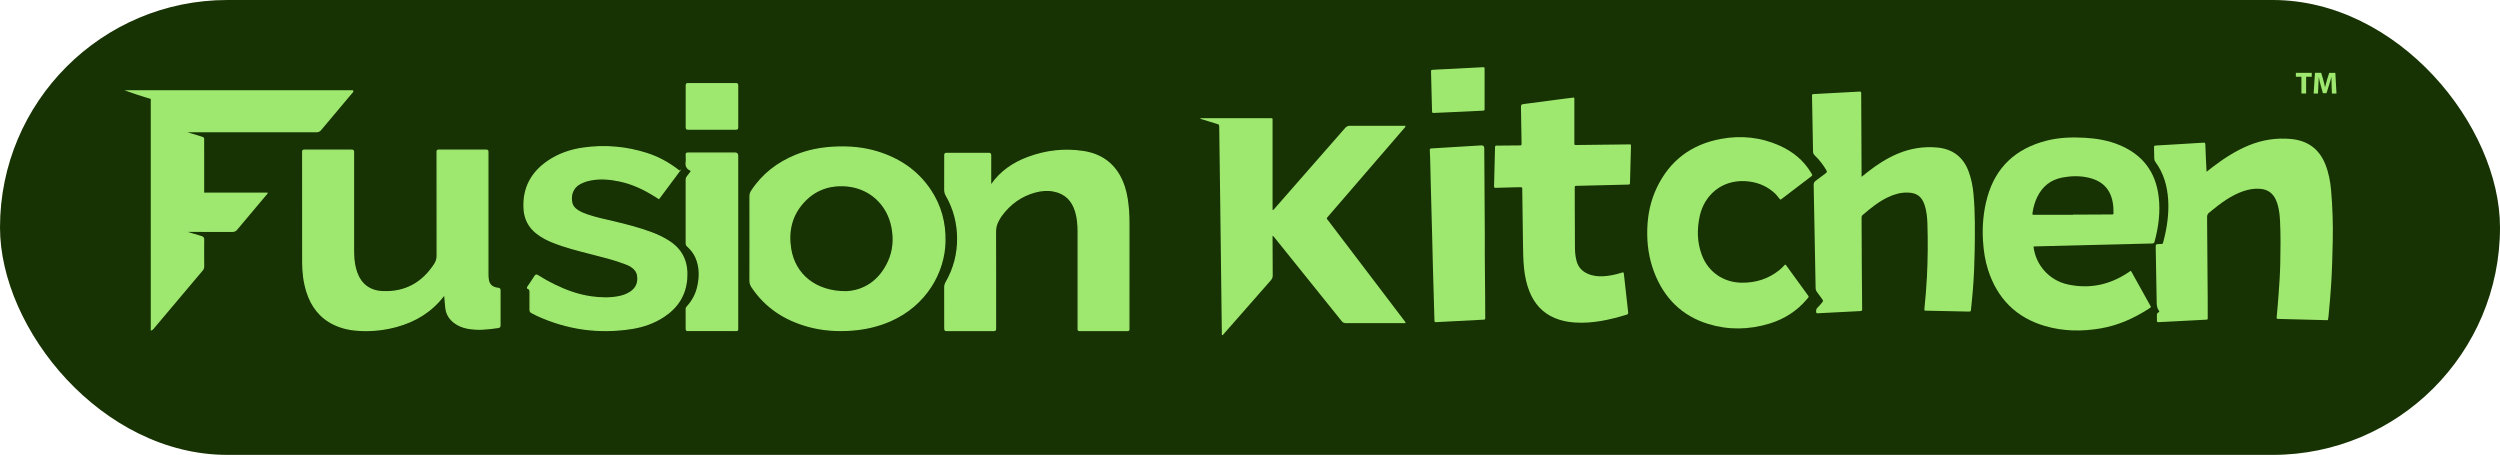 <?xml version="1.0" encoding="UTF-8"?>
<svg id="Layer_2" data-name="Layer 2" xmlns="http://www.w3.org/2000/svg" viewBox="0 0 1893.18 344.47">
  <defs>
    <style>
      .cls-1 {
        fill: #173303;
      }

      .cls-1, .cls-2 {
        stroke-width: 0px;
      }

      .cls-3 {
        stroke: #9fe870;
        stroke-miterlimit: 10;
      }

      .cls-3, .cls-2 {
        fill: #9fe870;
      }
    </style>
  </defs>
  <g id="Layer_1-2" data-name="Layer 1">
    <g>
      <rect class="cls-1" x="0" y="0" width="1893.18" height="344.47" rx="172.24" ry="172.24"/>
      <path class="cls-2" d="m1064.41,244.69h-2.18c-14.28,0-28.55-.02-42.83.03-1.51,0-2.49-.43-3.45-1.63-16.74-20.89-33.53-41.74-50.32-62.59-.51-.63-.9-1.4-1.96-1.98,0,.99,0,1.78,0,2.58.03,9.15.03,18.3.12,27.44.01,1.47-.4,2.57-1.38,3.68-11.85,13.45-23.65,26.94-35.47,40.41-.39.45-.69,1.01-1.35,1.22-.61-.55-.32-1.27-.33-1.9-.42-32.93-.81-65.86-1.22-98.79-.24-18.98-.5-37.96-.75-56.94-.02-1.86-.03-1.87-1.88-2.45-4.13-1.27-8.26-2.53-12.71-3.9.76-.46,1.27-.38,1.75-.38,17.1,0,34.2,0,51.3,0,2.2,0,1.93,0,1.93,2.28,0,21.58,0,43.15,0,64.73,0,.82,0,1.63,0,2.45.85.16,1.04-.45,1.35-.81,17.86-20.36,35.72-40.71,53.52-61.11,1.11-1.28,2.2-1.78,3.89-1.78,13.21.07,26.42.04,39.62.04.74,0,1.48,0,2.2,0,.15.95-.44,1.29-.81,1.72-14.49,16.81-28.99,33.62-43.49,50.42-4.73,5.49-9.47,10.97-14.2,16.46-1.53,1.77-1.21,1.46-.05,2.99,14.35,18.88,28.71,37.76,43.06,56.64,4.85,6.37,9.7,12.74,14.53,19.13.4.53.96.98,1.1,2.06Z"/>
      <path class="cls-2" d="m1539.91,186.66c1.61,14.14,12.05,25.75,26.03,28.76,16.36,3.52,31.49.34,45.4-8.86.69-.46,1.38-.93,2.04-1.36.75.24.88.91,1.17,1.42,4.49,8.05,8.97,16.11,13.43,24.18.97,1.75,1.44,1.56-.71,2.95-11.12,7.18-23,12.57-36.13,14.87-14.32,2.5-28.59,2.35-42.6-1.76-21.89-6.43-36.05-20.85-43.02-42.43-2.3-7.14-3.38-14.49-3.85-21.98-.69-11.2.26-22.22,3.26-33.03,6.37-22.97,21.65-36.83,44.43-42.79,9.61-2.51,19.44-2.86,29.31-2.3,9.03.51,17.89,2.01,26.29,5.5,17.62,7.32,27.6,20.46,29.78,39.43,1.32,11.45-.14,22.63-3.14,33.68-.3,1.09-.76,1.42-1.86,1.45-15.72.35-31.43.74-47.15,1.14-13.66.34-27.31.7-40.97,1.05-.53.01-1.06.06-1.72.1Zm29.89-23.98s0-.1,0-.15c1.14,0,2.29,0,3.43,0,8.17-.04,16.33-.08,24.5-.12.61,0,1.22-.02,1.83,0,.67.02.97-.29.95-.96-.05-1.52-.02-3.05-.14-4.57-.88-11.42-6.33-19.51-18.91-22.37-6.48-1.47-13.02-1.31-19.54-.1-9.01,1.67-15.33,6.76-19.25,14.94-1.76,3.67-2.85,7.54-3.46,11.55-.27,1.75-.28,1.77,1.51,1.77,9.69.01,19.38,0,29.08,0Z"/>
      <path class="cls-3" d="m336.81,223.19c-.65.14-.8.51-1.02.8-9.02,11.77-20.97,19.1-35.14,23.04-8.97,2.49-18.12,3.55-27.41,3.16-6.98-.3-13.8-1.55-20.18-4.59-10.65-5.08-17.12-13.67-20.6-24.72-2.24-7.12-3.13-14.45-3.14-21.87-.06-27.67-.03-55.35-.03-83.02,0-.38.02-.76,0-1.14-.04-.77.32-1.12,1.08-1.1.46.01.92,0,1.37,0,11.15,0,22.29,0,33.44,0,.08,0,.15,0,.23,0,2.24.02,2.25.02,2.25,2.24,0,24.47.01,48.94,0,73.42,0,4.67.24,9.29,1.43,13.83.27,1.03.57,2.06.93,3.06,3.29,9.2,9.95,14.16,19.59,14.61,17.22.8,30.33-6.51,39.64-20.88,1.29-2,1.85-4.01,1.84-6.41-.07-25.69-.05-51.38-.04-77.08,0-3.02-.39-2.78,2.85-2.78,10.92,0,21.83,0,32.75,0,.53,0,1.07.03,1.6,0,.91-.04,1.2.43,1.16,1.27-.03.61,0,1.22,0,1.83,0,30.11,0,60.23,0,90.34,0,1.67.01,3.34.35,5,.69,3.42,2.8,5.29,6.1,5.99.45.09.9.18,1.36.2,1.06.05,1.37.58,1.37,1.62-.04,8.77-.03,17.53-.01,26.3,0,.88-.18,1.45-1.17,1.59-7.87,1.17-15.75,2.09-23.68.5-3.48-.7-6.72-2.01-9.57-4.17-3.63-2.75-5.91-6.35-6.45-10.91-.39-3.33-.6-6.68-.9-10.12Z"/>
      <path class="cls-3" d="m568.02,180.75c0-10.67.02-21.34-.02-32.02,0-1.52.37-2.79,1.2-4.05,8.28-12.7,19.73-21.45,33.68-27.11,9.29-3.77,18.98-5.56,28.97-6.07,10.76-.55,21.38.31,31.71,3.36,17.02,5.04,31.1,14.33,41.03,29.28,7.78,11.72,11.23,24.69,10.93,38.75-.49,23.4-14.45,48.28-41.47,60.05-9.27,4.03-18.93,6.22-28.99,6.97-11.22.84-22.29.09-33.13-2.91-17.58-4.88-32.09-14.24-42.39-29.6-1.06-1.58-1.57-3.16-1.55-5.09.08-10.52.04-21.04.04-31.56Zm72.55,40.26c13.24-.53,25.54-7.8,32.42-23.18,3.62-8.09,4.23-16.65,2.65-25.32-3.38-18.45-17.54-30.37-34.48-31.8-12.91-1.08-24.03,2.81-32.77,12.41-9.16,10.05-11.84,22.19-9.72,35.33,3.14,19.5,18.81,32.57,41.9,32.56Z"/>
      <path class="cls-2" d="m1670.94,130.09c1.62-1.27,2.87-2.26,4.13-3.23,8.67-6.67,17.77-12.62,27.95-16.8,10.22-4.18,20.84-5.82,31.81-4.82,12.52,1.15,21.37,7.41,26.09,19.22,2.51,6.29,3.75,12.86,4.34,19.56,1.12,12.84,1.55,25.71,1.26,38.6-.24,10.74-.51,21.48-1.17,32.21-.49,7.98-1.19,15.95-1.97,23.9-.04.46-.05.92-.14,1.36-.57,2.78.24,2.38-2.72,2.32-11.6-.26-23.2-.59-34.8-.9-1.75-.05-1.8-.07-1.62-1.82.57-5.61.98-11.23,1.42-16.84.61-7.83,1.11-15.66,1.26-23.5.21-10.44.36-20.89-.14-31.32-.2-4.19-.55-8.36-1.66-12.43-.42-1.55-.93-3.06-1.62-4.51-2.27-4.8-6.01-7.53-11.35-8.07-4.57-.46-8.97.29-13.28,1.77-4.57,1.57-8.81,3.8-12.85,6.43-4.55,2.96-8.76,6.35-12.96,9.79-1.18.97-1.58,2.01-1.56,3.51.19,20.43.32,40.86.46,61.29.03,4.65.03,9.3.02,13.95,0,2.42.29,2.22-2.16,2.36-6.17.35-12.34.66-18.52.98-5.33.28-10.67.56-16,.82-1.74.09-1.75.07-1.79-1.7-.02-1.07.05-2.14-.02-3.2-.07-1.08.11-1.95,1.19-2.45.76-.36.71-.92.27-1.48-1.66-2.14-1.6-4.64-1.63-7.17-.19-13.34-.48-26.67-.71-40.01-.05-3.03-.02-3,2.94-3.12,2.55-.11,2.28.34,2.99-2.4,2.65-10.16,4.15-20.45,3.5-30.98-.65-10.47-3.38-20.26-9.7-28.82-.57-.77-.84-1.56-.84-2.53-.01-2.59-.11-5.18-.17-7.77-.04-2-.04-2.02,1.91-2.13,5.56-.33,11.12-.64,16.68-.97,6.02-.36,12.03-.74,18.05-1.11.23-.01.46,0,.69-.04,1.08-.17,1.48.25,1.51,1.36.11,3.88.29,7.77.47,11.65.13,2.88.29,5.75.47,9.09Z"/>
      <path class="cls-2" d="m1409.68,133.92c1.73-1.38,3.02-2.42,4.33-3.44,7.1-5.59,14.6-10.51,22.96-14.04,9.53-4.02,19.46-5.66,29.76-4.75,11.86,1.05,20.01,7.1,24.14,18.38,2.03,5.55,3.11,11.3,3.63,17.16,1.28,14.22,1.09,28.48.87,42.73-.15,9.83-.59,19.66-1.36,29.46-.39,4.94-.92,9.86-1.41,14.79-.17,1.72-.21,1.76-1.92,1.73-10.69-.21-21.37-.44-32.06-.67-1.43-.03-1.45-.08-1.3-1.62.77-7.96,1.49-15.93,1.89-23.93.69-13.48.79-26.97.36-40.47-.15-4.72-.62-9.42-2.1-13.97-2.09-6.41-5.92-9.25-12.7-9.45-5.32-.16-10.27,1.24-15.01,3.49-7.18,3.4-13.26,8.37-19.23,13.49-.85.73-.82,1.55-.82,2.46.05,11.51.09,23.02.16,34.54.07,10.98.18,21.96.26,32.93,0,.46-.04.92.02,1.37.13,1.12-.41,1.42-1.46,1.47-5.8.26-11.59.6-17.38.89-4.88.25-9.76.46-14.63.76-.99.06-1.39-.17-1.39-1.2,0-1.17.08-2.18,1.07-3.07,1.18-1.06,2.17-2.35,3.21-3.57,1.28-1.5,1.27-1.52.17-3.05-1.24-1.73-2.47-3.48-3.77-5.18-.73-.95-1.04-1.94-1.06-3.15-.27-15.85-.59-31.71-.89-47.56-.19-10.06-.34-20.12-.58-30.18-.04-1.51.32-2.53,1.62-3.44,2.57-1.78,4.96-3.81,7.51-5.63,1.05-.75,1.04-1.35.42-2.39-2.41-4.01-5.18-7.73-8.59-10.95-.96-.9-1.42-1.8-1.44-3.14-.22-13.8-.5-27.59-.76-41.39-.04-2.09-.16-2.01,1.9-2.12,10.98-.58,21.95-1.19,32.92-1.78.15,0,.3-.02.46-.03,1.9-.08,1.92-.08,1.94,1.75.04,4.5.05,9,.07,13.49.07,15.63.14,31.26.21,46.89,0,.6,0,1.2,0,2.34Z"/>
      <path class="cls-3" d="m750.35,140.14c.39.05.53-.26.68-.48,6.9-9.85,16.4-16.25,27.52-20.38,13.48-5.01,27.42-6.65,41.65-4.5,15.85,2.4,26.18,11.51,31.16,26.7,1.91,5.83,2.67,11.88,3.15,17.97.28,3.57.34,7.15.34,10.74-.02,25.77,0,51.53-.01,77.3,0,3.2.3,2.76-2.84,2.76-10.92.02-21.83,0-32.75,0-.61,0-1.22-.02-1.83,0-.69.01-.94-.34-.93-.99.01-.61,0-1.22,0-1.83,0-24.01,0-48.02,0-72.04,0-5.12-.38-10.21-1.85-15.15-2.51-8.45-7.86-13.96-16.72-15.67-4.73-.92-9.43-.51-14.05.75-10.74,2.92-19.19,9.11-25.7,18.03-.89,1.23-1.62,2.58-2.35,3.92-1.41,2.58-2.04,5.28-2.03,8.3.1,23.78.05,47.57.05,71.35,0,.53,0,1.07,0,1.6-.03,1.7-.04,1.73-1.79,1.74-11.53,0-23.05,0-34.58,0-1.92,0-1.93-.02-1.94-2.06,0-10.29.01-20.58-.02-30.87,0-1.28.35-2.35.98-3.44,5.95-10.34,8.87-21.51,8.8-33.42-.07-11.57-2.88-22.47-8.69-32.53-.76-1.31-1.1-2.59-1.09-4.1.05-8.31.02-16.62.02-24.93,0-.53.01-1.07,0-1.6,0-.74.31-1.13,1.1-1.09.46.02.92,0,1.37,0,9.85,0,19.69,0,29.54,0,.38,0,.77.04,1.14,0,1.08-.12,1.48.31,1.46,1.42-.05,3.58-.02,7.17-.02,10.75,0,3.51,0,7.01,0,10.52,0,.42-.17.9.22,1.25Z"/>
      <path class="cls-3" d="m202.12,146.4c-2,2.37-3.61,4.28-5.22,6.19-5.89,7-11.81,13.99-17.65,21.02-.92,1.1-1.85,1.54-3.3,1.53-11.07-.07-22.14-.05-33.2-.04-.81,0-1.64-.16-2.77.3.88.3,1.49.52,2.11.71,3.5,1.07,6.99,2.19,10.51,3.18,1.16.33,1.55.88,1.54,2.07-.05,6.86-.07,13.72.01,20.58.02,1.31-.61,2.13-1.35,3-8.36,9.91-16.71,19.83-25.07,29.74-3.78,4.49-7.56,8.99-11.35,13.47-.42.5-.75,1.11-1.71,1.53,0-1.03,0-1.91,0-2.78,0-56.41,0-112.81-.01-169.22,0-3.8.6-2.91-3.09-4.07-4.87-1.54-9.76-3-14.61-4.77h170.08c.25.68-.42,1.01-.77,1.43-7.85,9.34-15.74,18.65-23.54,28.03-.97,1.17-1.99,1.39-3.36,1.39-24.27-.02-48.55-.02-72.82-.02-8.09,0-16.18.01-24.27.02-.75,0-1.49,0-2.51,0,1,.84,2.01.93,2.91,1.21,3.2,1.02,6.42,1.96,9.62,2.94,2.23.69,1.81.62,1.81,2.5.01,12.42,0,24.85.01,37.27,0,3.17-.39,2.76,2.81,2.77,14.05.01,28.09,0,42.14,0h3.06Z"/>
      <path class="cls-3" d="m514.2,129.74c-5.05,6.77-10.13,13.59-15.27,20.48-1.06-.66-1.96-1.22-2.86-1.79-8.25-5.2-16.96-9.33-26.56-11.4-7.52-1.62-15.08-2.3-22.71-.74-2.71.55-5.29,1.46-7.72,2.77-5.65,3.05-7.3,8.87-6.15,14.45.56,2.72,2.34,4.57,4.59,6.02,2.26,1.46,4.74,2.44,7.27,3.32,6.28,2.18,12.79,3.49,19.24,5.02,9.8,2.32,19.55,4.81,29.01,8.29,5.1,1.87,9.97,4.2,14.48,7.27,9.83,6.71,13.33,16.22,12.42,27.72-.98,12.37-7.01,21.67-17.25,28.42-7.52,4.96-15.87,7.83-24.69,9.18-24.72,3.79-48.49.44-71.24-9.98-1.38-.63-2.69-1.44-4.07-2.08-.96-.45-1.28-1.09-1.27-2.15.05-4.57.03-9.15.02-13.72q0-2.03-1.89-2.68c-.12-.67.43-1.07.73-1.54,1.62-2.49,3.33-4.93,4.91-7.44.6-.95,1.09-.98,1.99-.4,4.05,2.59,8.25,4.92,12.57,7.03,8.82,4.31,17.96,7.65,27.72,9.04,7.21,1.03,14.44,1.31,21.63-.2,3.16-.67,6.15-1.78,8.81-3.67,4.22-3.01,5.76-7.17,5.03-12.19-.44-3.05-2.26-5.27-4.79-6.94-1.6-1.06-3.37-1.76-5.16-2.43-8.16-3.04-16.6-5.13-25.02-7.27-9.83-2.5-19.67-4.98-29.12-8.71-4.34-1.71-8.46-3.85-12.18-6.72-6.34-4.89-9.47-11.38-9.79-19.3-.62-15.17,5.73-26.81,18.15-35.27,8.1-5.52,17.18-8.58,26.8-9.94,16.27-2.3,32.28-.9,47.93,4.09,8.28,2.64,15.85,6.72,22.8,11.93.43.32.84.66,1.25,1,.11.09.17.25.36.54Z"/>
      <path class="cls-2" d="m1191.98,73.86c.37.99.23,1.75.23,2.5.01,10.29,0,20.58,0,30.87,0,.53.02,1.07,0,1.6-.02.66.27.98.94.97.53-.01,1.07,0,1.6,0,12.59-.15,25.18-.31,37.77-.44,2.67-.03,2.63-.49,2.55,2.54-.24,8.68-.48,17.37-.71,26.05-.05,1.77-.04,1.8-1.73,1.84-12.51.31-25.02.61-37.54.91-.31,0-.61,0-.92,0-1.62.06-1.66.06-1.66,1.65-.01,5.11,0,10.21.02,15.32.04,9.98.1,19.97.14,29.95.01,3.44.35,6.83,1.26,10.16,1.24,4.5,4.06,7.58,8.27,9.47,3.85,1.73,7.9,2.17,12.07,1.94,4.6-.25,9.06-1.22,13.44-2.59,1.85-.58,1.85-.56,2.06,1.33,1,9,2.01,18,3.02,27,.06.53.06,1.07.16,1.59.2,1.03-.25,1.5-1.22,1.79-12.76,3.89-25.66,6.79-39.13,5.92-5.28-.34-10.43-1.36-15.33-3.44-9.23-3.91-15.33-10.8-19.02-19.97-2.24-5.55-3.44-11.35-4.09-17.27-.75-6.83-.76-13.69-.86-20.54-.2-13.03-.36-26.06-.53-39.09,0-.23-.03-.46,0-.69.12-1.05-.27-1.53-1.41-1.46-1.6.09-3.2.03-4.81.08-4.42.12-8.85.27-13.27.37-1.92.05-1.9,0-1.85-1.84.23-8.91.45-17.82.67-26.74,0-.38.02-.76.03-1.14.07-2.34-.14-2.22,2.28-2.24,5.19-.04,10.38-.08,15.57-.13,2.29-.02,2.29.17,2.25-2.24-.14-8.53-.29-17.07-.43-25.6-.05-3.29-.04-3.24,3.15-3.65,10.06-1.3,20.1-2.64,30.16-3.96,2.27-.3,4.54-.55,6.89-.84Z"/>
      <path class="cls-2" d="m1348.12,151.15c-1.62-2.06-3.27-4.15-5.33-5.88-6.06-5.09-13.12-7.6-20.96-8.08-18.4-1.12-31.21,11.03-34.59,26.1-2.26,10.07-2.15,20.13,1.55,29.91,4.88,12.89,16.41,20.74,30.2,20.89,10.62.11,20.14-2.88,28.45-9.53,1.6-1.28,2.98-2.79,4.36-4.23.86.33,1.11,1.02,1.5,1.56,5.12,7.02,10.2,14.07,15.32,21.09,1.5,2.06,1.26,1.71-.16,3.41-7.59,9.12-17.27,15.23-28.5,18.66-15.32,4.67-30.89,5-46.23.32-20.18-6.16-33.62-19.72-41.09-39.28-4.05-10.6-5.56-21.61-5.19-32.94.35-10.72,2.48-21.01,7.07-30.71,9.84-20.81,26.31-33.16,48.86-37.27,15.14-2.76,29.95-1.27,44.1,5.05,9.98,4.45,18.23,11.02,23.93,20.5.27.46.54.92.8,1.38.27.47.15.87-.27,1.19-.3.23-.6.48-.9.71-7.16,5.45-14.31,10.91-21.48,16.36-.42.32-.8.72-1.45.79Z"/>
      <path class="cls-2" d="m1124.4,179.31c-.14,17.82.33,38.92.32,60.03,0,2.91.45,2.64-2.68,2.81-11.27.6-22.55,1.18-33.82,1.76-1.94.1-1.92.1-1.97-1.94-.37-13.02-.78-26.04-1.13-39.07-.26-9.37-.45-18.74-.69-28.11-.26-10.05-.55-20.11-.81-30.16-.2-7.85-.37-15.69-.58-23.54-.06-2.28-.22-4.57-.27-6.85-.04-1.74,0-1.76,1.72-1.87,5.02-.32,10.05-.62,15.07-.92,7.16-.43,14.31-.87,21.47-1.3.23-.01.46-.04.69-.05q2.25-.12,2.27,2.12c.14,21.26.27,42.52.43,67.08Z"/>
      <path class="cls-3" d="m523.74,129.59c-.37-.34-.6-.68-.93-.84-2.61-1.22-3.52-3.22-3.1-6.05.22-1.49.03-3.04.04-4.57.01-2.05-.41-2.2,2.28-2.19,1.98.01,3.97,0,5.95,0,9.08,0,18.17,0,27.25,0,.46,0,.92,0,1.37,0q1.91.03,1.94,1.84c0,.38,0,.76,0,1.14,0,42.84,0,85.68,0,128.52,0,3.17.47,2.78-2.78,2.79-11.07.02-22.14,0-33.21,0-.53,0-1.07-.03-1.6,0-.85.06-1.23-.24-1.23-1.16.03-5.03.05-10.06-.02-15.09-.01-.92.52-1.39,1.01-1.93,3.73-4.17,6.33-8.96,7.62-14.38,1.84-7.69,1.95-15.34-1.28-22.77-1.42-3.27-3.6-6-6.2-8.38-.74-.67-1.13-1.26-1.13-2.28.03-16.01.03-32.02,0-48.02,0-.98.27-1.75.88-2.5,1.05-1.3,2.03-2.67,3.13-4.14Z"/>
      <path class="cls-3" d="m538.93,97.74c-5.8,0-11.59,0-17.39,0-1.75,0-1.78-.03-1.79-1.75-.01-10.28-.01-20.56,0-30.84,0-1.71.03-1.75,1.78-1.75,11.74-.01,23.49-.01,35.23,0,1.76,0,1.79.04,1.79,1.74.01,10.28.01,20.56,0,30.84,0,1.73-.03,1.76-1.78,1.77-5.95.01-11.9,0-17.84,0Z"/>
      <path class="cls-2" d="m1104.48,51.86c6.17-.32,12.33-.63,18.5-.97.86-.05,1.32.19,1.26,1.11-.01.15,0,.3,0,.46,0,9.9,0,19.8,0,29.71,0,1.5-.04,1.56-1.69,1.65-5.33.28-10.66.53-15.99.78-6.7.31-13.41.59-20.11.89-1.98.09-1.97.09-2.02-1.92-.23-9.21-.47-18.42-.71-27.63-.02-.61,0-1.22-.04-1.83-.08-.88.3-1.22,1.17-1.24,1.22-.03,2.43-.17,3.65-.23,5.33-.26,10.66-.5,15.99-.75,0,0,0,0,0-.01Z"/>
      <g>
        <path class="cls-2" d="m1742.8,58.13h-4.2v-2.97h12.03v2.97h-4.27v12.68h-3.55v-12.68Z"/>
        <path class="cls-2" d="m1765.66,64.82c-.07-1.88-.14-4.16-.14-6.44h-.07c-.49,2-1.14,4.23-1.74,6.06l-1.9,6.11h-2.76l-1.67-6.06c-.51-1.84-1.05-4.07-1.42-6.11h-.05c-.09,2.11-.16,4.53-.28,6.48l-.28,5.95h-3.28l1-15.66h4.72l1.53,5.23c.49,1.81.98,3.76,1.32,5.6h.07c.44-1.81.98-3.88,1.49-5.62l1.67-5.2h4.62l.86,15.66h-3.46l-.23-5.99Z"/>
      </g>
    </g>
  </g>
</svg>